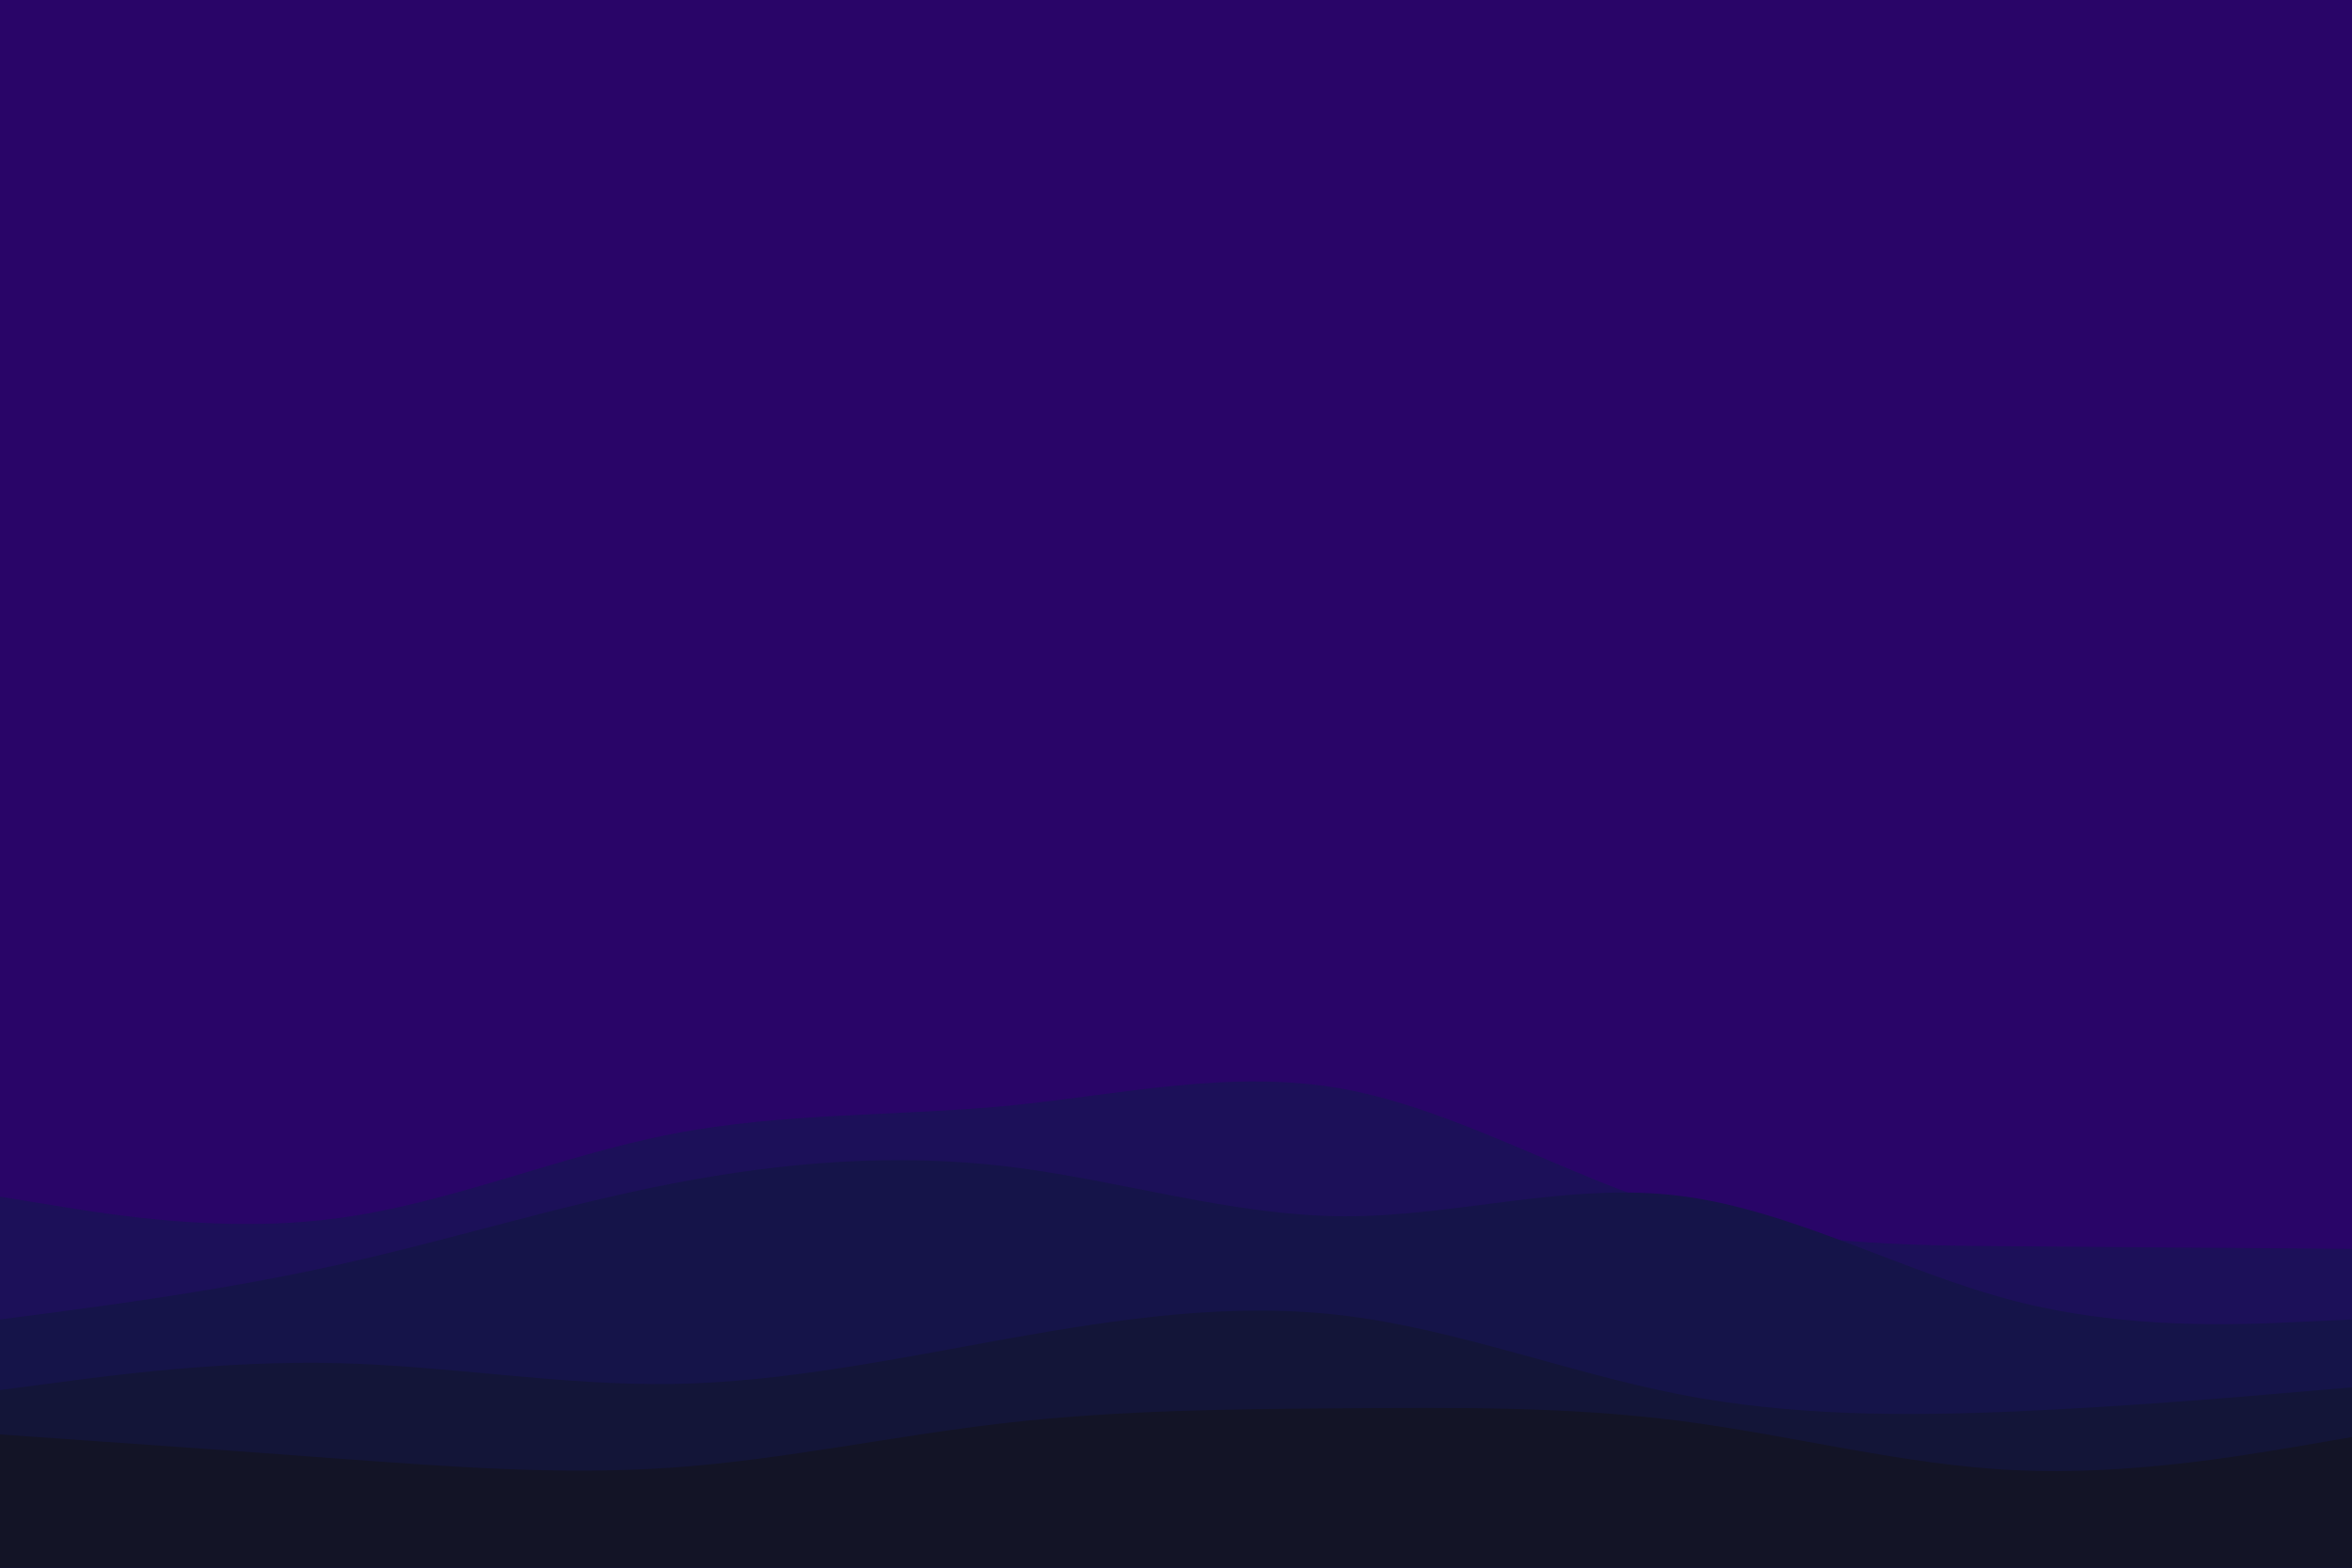<svg id="visual" viewBox="0 0 900 600" width="900" height="600" xmlns="http://www.w3.org/2000/svg" xmlns:xlink="http://www.w3.org/1999/xlink" version="1.1"><rect x="0" y="0" width="900" height="600" fill="#290568"></rect><path d="M0 350L21.5 364.3C43 378.7 86 407.3 128.8 418.5C171.7 429.7 214.3 423.3 257.2 419.7C300 416 343 415 385.8 419.7C428.7 424.3 471.3 434.7 514.2 425.8C557 417 600 389 642.8 373.5C685.7 358 728.3 355 771.2 364.8C814 374.7 857 397.3 878.5 408.7L900 420L900 601L878.5 601C857 601 814 601 771.2 601C728.3 601 685.7 601 642.8 601C600 601 557 601 514.2 601C471.3 601 428.7 601 385.8 601C343 601 300 601 257.2 601C214.3 601 171.7 601 128.8 601C86 601 43 601 21.5 601L0 601Z" fill="#290568"></path><path d="M0 458L21.5 461.5C43 465 86 472 128.8 466.3C171.7 460.7 214.3 442.3 257.2 434C300 425.7 343 427.3 385.8 423.2C428.7 419 471.3 409 514.2 416.8C557 424.7 600 450.3 642.8 463.3C685.7 476.3 728.3 476.7 771.2 477C814 477.3 857 477.7 878.5 477.8L900 478L900 601L878.5 601C857 601 814 601 771.2 601C728.3 601 685.7 601 642.8 601C600 601 557 601 514.2 601C471.3 601 428.7 601 385.8 601C343 601 300 601 257.2 601C214.3 601 171.7 601 128.8 601C86 601 43 601 21.5 601L0 601Z" fill="#1c1059"></path><path d="M0 505L21.5 502.2C43 499.3 86 493.7 128.8 484.2C171.7 474.7 214.3 461.3 257.2 453C300 444.7 343 441.3 385.8 446.5C428.7 451.7 471.3 465.3 514.2 465.5C557 465.7 600 452.3 642.8 457.7C685.7 463 728.3 487 771.2 498C814 509 857 507 878.5 506L900 505L900 601L878.5 601C857 601 814 601 771.2 601C728.3 601 685.7 601 642.8 601C600 601 557 601 514.2 601C471.3 601 428.7 601 385.8 601C343 601 300 601 257.2 601C214.3 601 171.7 601 128.8 601C86 601 43 601 21.5 601L0 601Z" fill="#151449"></path><path d="M0 532L21.5 529.2C43 526.3 86 520.7 128.8 521.7C171.7 522.7 214.3 530.3 257.2 529.7C300 529 343 520 385.8 512.3C428.7 504.7 471.3 498.3 514.2 503.5C557 508.7 600 525.3 642.8 533.7C685.7 542 728.3 542 771.2 540.2C814 538.3 857 534.7 878.5 532.8L900 531L900 601L878.5 601C857 601 814 601 771.2 601C728.3 601 685.7 601 642.8 601C600 601 557 601 514.2 601C471.3 601 428.7 601 385.8 601C343 601 300 601 257.2 601C214.3 601 171.7 601 128.8 601C86 601 43 601 21.5 601L0 601Z" fill="#131538"></path><path d="M0 549L21.5 550.5C43 552 86 555 128.8 558.2C171.7 561.3 214.3 564.7 257.2 561.7C300 558.7 343 549.3 385.8 544.5C428.7 539.7 471.3 539.3 514.2 539C557 538.7 600 538.3 642.8 543.8C685.7 549.3 728.3 560.7 771.2 562.7C814 564.7 857 557.3 878.5 553.7L900 550L900 601L878.5 601C857 601 814 601 771.2 601C728.3 601 685.7 601 642.8 601C600 601 557 601 514.2 601C471.3 601 428.7 601 385.8 601C343 601 300 601 257.2 601C214.3 601 171.7 601 128.8 601C86 601 43 601 21.5 601L0 601Z" fill="#131426"></path></svg>